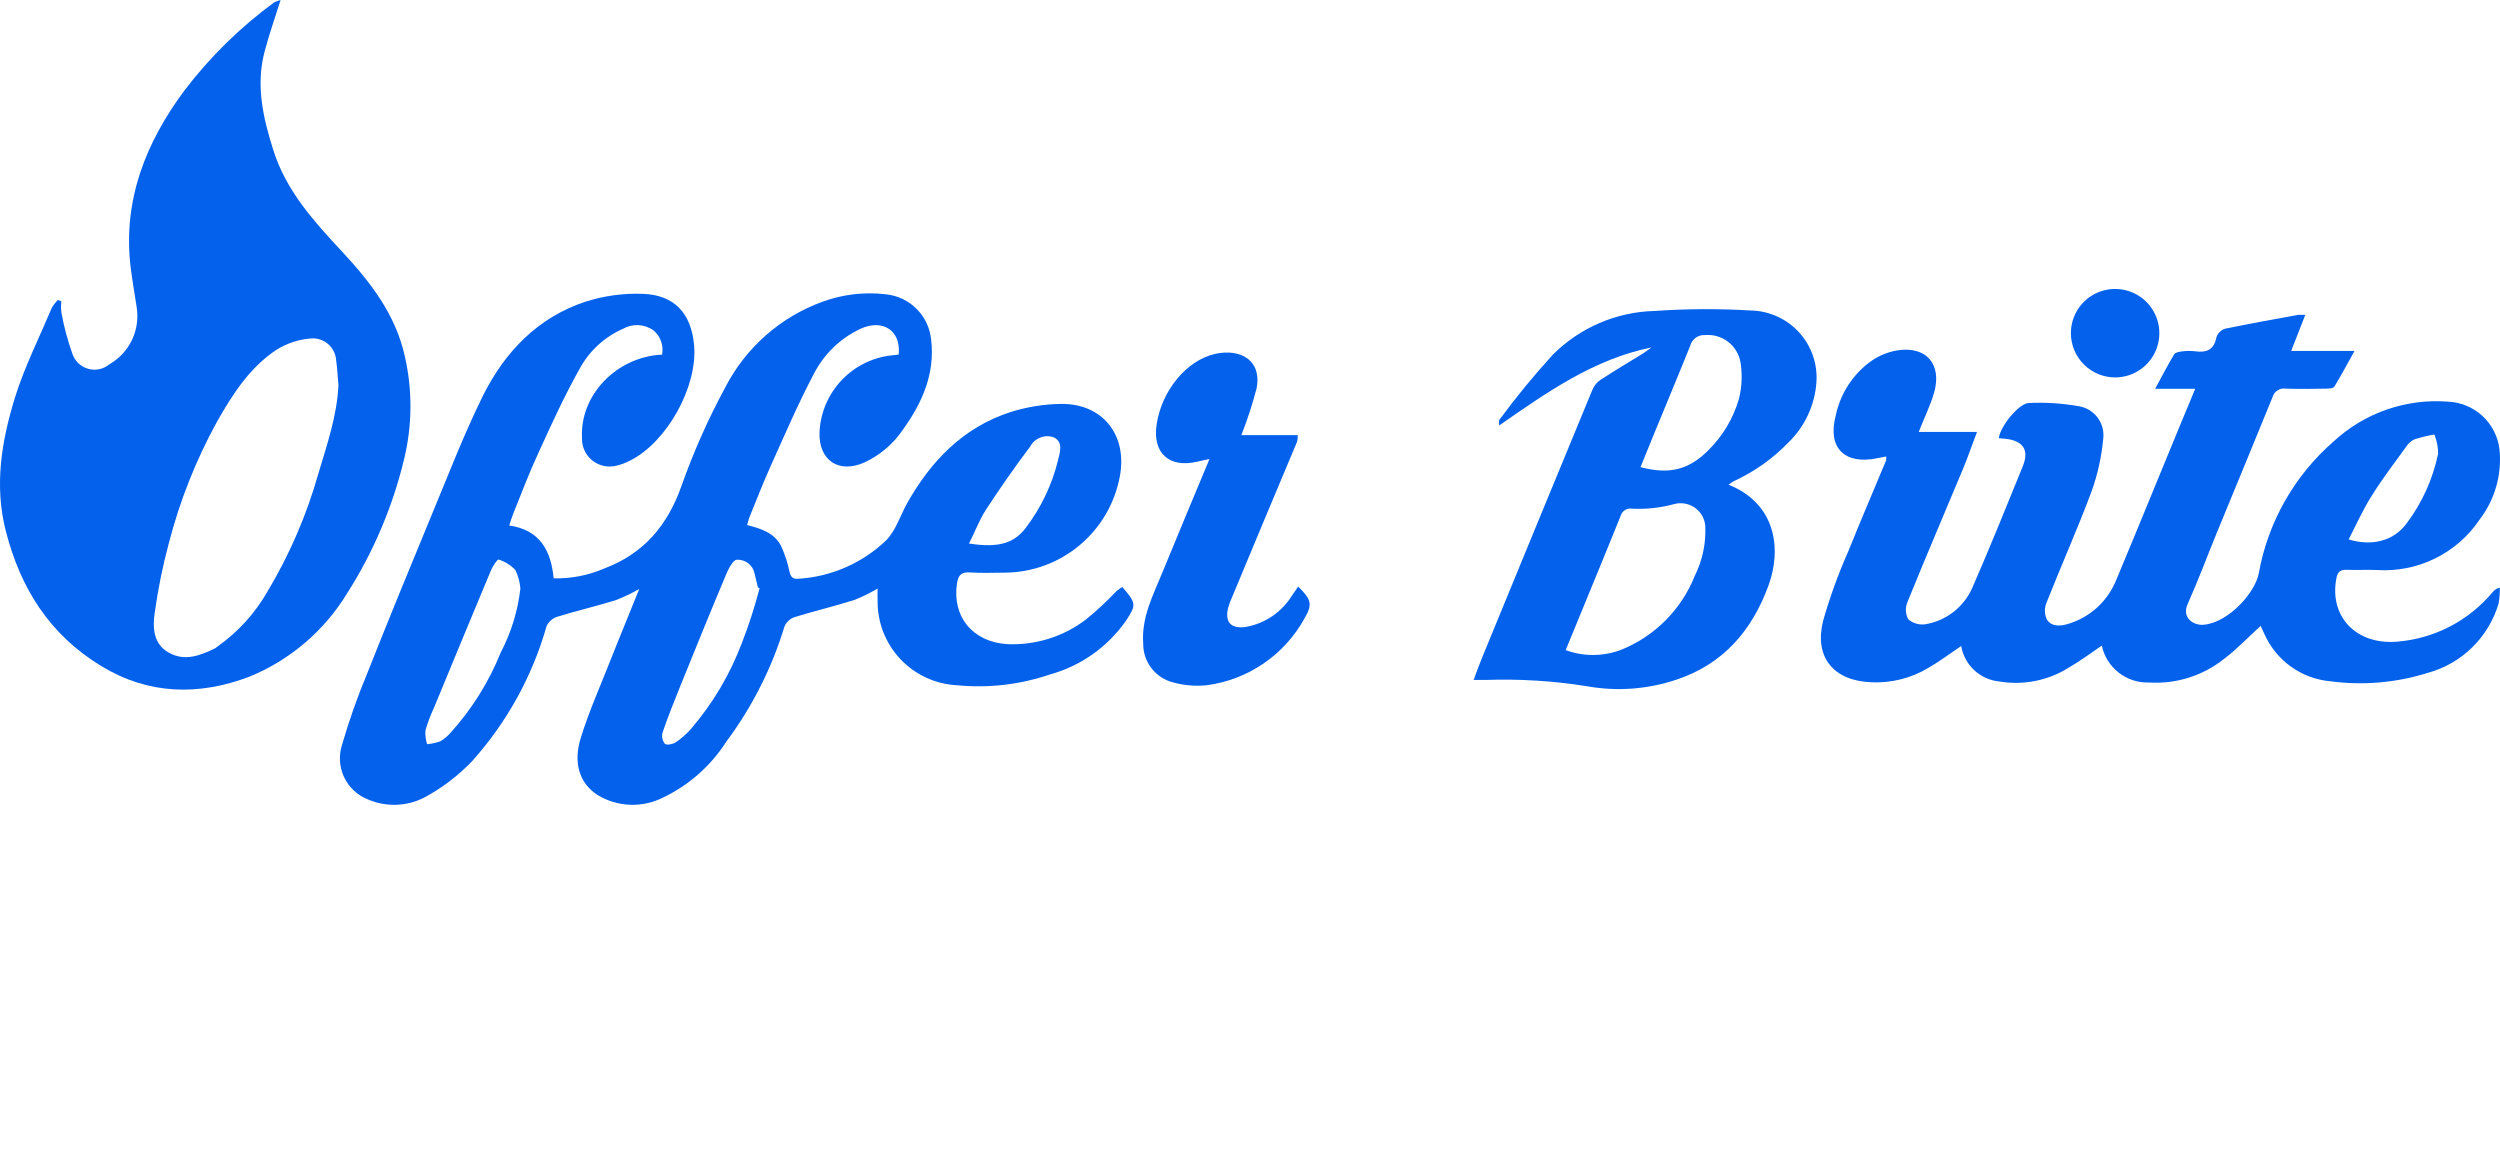 <svg width="152" height="70" viewBox="0 0 152 70" fill=" #0461ec" xmlns="http://www.w3.org/2000/svg">
<path d="M68.232 35.688C69.086 36.669 69.099 36.771 68.462 37.737C67.346 39.338 65.704 40.497 63.822 41.012C62.008 41.629 60.083 41.85 58.176 41.663C56.865 41.594 55.632 41.021 54.734 40.063C53.836 39.106 53.343 37.839 53.358 36.526C53.345 36.322 53.358 36.106 53.358 35.787C52.908 36.05 52.439 36.28 51.956 36.475C50.745 36.858 49.509 37.151 48.311 37.52C48.175 37.566 48.051 37.64 47.946 37.736C47.84 37.833 47.756 37.95 47.699 38.081C46.935 40.601 45.741 42.968 44.168 45.079C43.226 46.557 41.888 47.741 40.306 48.495C39.686 48.807 38.998 48.956 38.304 48.93C37.611 48.903 36.936 48.701 36.342 48.342C35.233 47.639 34.825 46.379 35.323 44.824C35.807 43.269 36.47 41.779 37.069 40.261C37.63 38.833 38.228 37.406 38.866 35.81C38.412 36.071 37.939 36.296 37.451 36.486C36.266 36.856 35.043 37.136 33.857 37.506C33.721 37.553 33.596 37.627 33.488 37.724C33.381 37.82 33.294 37.937 33.233 38.067C32.367 41.117 30.815 43.93 28.695 46.288C27.861 47.157 26.899 47.892 25.84 48.467C25.309 48.748 24.723 48.906 24.123 48.93C23.523 48.954 22.925 48.844 22.374 48.607C21.738 48.359 21.221 47.879 20.927 47.263C20.634 46.648 20.585 45.943 20.793 45.293C21.216 43.83 21.722 42.392 22.309 40.986C23.598 37.735 24.922 34.498 26.26 31.273C27.267 28.852 28.21 26.392 29.37 24.047C30.695 21.396 32.697 19.303 35.577 18.349C36.704 17.986 37.886 17.822 39.07 17.865C41.02 17.929 42.039 19.063 42.205 21.027C42.409 23.526 40.548 26.89 38.292 28.012C38.03 28.149 37.752 28.252 37.464 28.318C37.209 28.38 36.943 28.382 36.688 28.323C36.432 28.265 36.194 28.147 35.992 27.98C35.79 27.813 35.63 27.601 35.525 27.36C35.42 27.12 35.372 26.859 35.386 26.597C35.258 24.02 37.489 21.69 40.255 21.561C40.306 21.294 40.286 21.017 40.196 20.76C40.107 20.503 39.951 20.274 39.745 20.097C39.475 19.901 39.155 19.787 38.823 19.768C38.49 19.75 38.159 19.829 37.87 19.995C36.751 20.488 35.827 21.34 35.245 22.416C34.314 24.073 33.524 25.807 32.734 27.54C32.173 28.751 31.701 30 31.204 31.236C31.115 31.453 31.051 31.67 30.962 31.95C32.823 32.218 33.498 33.467 33.663 35.162C34.733 35.189 35.794 34.98 36.774 34.55C39.157 33.645 40.597 31.925 41.439 29.529C42.167 27.475 43.054 25.481 44.09 23.564C45.337 21.133 47.459 19.266 50.029 18.338C51.251 17.893 52.56 17.74 53.852 17.892C54.569 17.962 55.238 18.281 55.743 18.793C56.248 19.306 56.558 19.979 56.618 20.696C56.848 22.735 56.07 24.481 54.923 26.087C54.332 26.974 53.507 27.68 52.539 28.126C50.998 28.801 49.787 27.998 49.825 26.316C49.87 25.1 50.364 23.945 51.212 23.072C52.059 22.198 53.199 21.67 54.413 21.587C54.49 21.582 54.567 21.569 54.642 21.549C54.782 20.096 53.674 19.37 52.31 19.994C51.089 20.569 50.093 21.533 49.48 22.735C48.512 24.57 47.696 26.469 46.842 28.368C46.383 29.388 45.975 30.446 45.554 31.478C45.503 31.606 45.477 31.746 45.426 31.924C46.28 32.141 47.083 32.396 47.491 33.199C47.72 33.696 47.891 34.217 48.001 34.754C48.078 35.098 48.218 35.225 48.562 35.187C50.553 35.06 52.435 34.234 53.877 32.854C54.463 32.255 54.731 31.363 55.151 30.599C56.604 28.022 58.567 25.985 61.435 25.054C62.425 24.742 63.455 24.575 64.493 24.557C67.03 24.519 68.559 26.443 68.088 28.954C67.787 30.596 66.921 32.08 65.641 33.151C64.361 34.221 62.747 34.811 61.078 34.817C60.376 34.817 59.676 34.855 58.975 34.804C58.453 34.766 58.261 34.97 58.185 35.467C57.88 37.494 59.129 39.023 61.23 39.164C62.965 39.243 64.672 38.706 66.048 37.647C66.701 37.114 67.318 36.539 67.896 35.926C68.002 35.84 68.13 35.764 68.232 35.688ZM46.182 35.764C46.144 35.751 46.118 35.726 46.08 35.713C46.016 35.433 45.94 35.14 45.876 34.859C45.826 34.617 45.69 34.4 45.494 34.248C45.298 34.096 45.054 34.019 44.806 34.031C44.576 34.044 44.322 34.528 44.182 34.847C43.213 37.141 42.282 39.448 41.34 41.767C40.97 42.685 40.601 43.603 40.282 44.546C40.252 44.662 40.249 44.783 40.273 44.9C40.297 45.017 40.348 45.127 40.422 45.221C40.55 45.323 40.906 45.247 41.085 45.132C41.418 44.907 41.722 44.642 41.99 44.342C43.332 42.785 44.389 41.003 45.112 39.078C45.534 37.995 45.891 36.889 46.183 35.764H46.182ZM31.64 35.79C31.609 35.396 31.506 35.011 31.334 34.656C31.054 34.36 30.703 34.141 30.314 34.019C30.251 33.993 29.958 34.414 29.855 34.669C28.684 37.46 27.536 40.251 26.376 43.055C26.168 43.495 25.998 43.951 25.866 44.419C25.85 44.699 25.885 44.98 25.968 45.248C26.242 45.222 26.512 45.163 26.771 45.072C27.007 44.934 27.218 44.757 27.395 44.55C28.689 43.118 29.72 41.47 30.44 39.681C31.076 38.468 31.483 37.148 31.64 35.787V35.79ZM58.915 33.05C60.33 33.254 61.515 33.226 62.356 32.106C63.283 30.892 63.952 29.499 64.319 28.015C64.436 27.518 64.676 26.881 64.064 26.588C63.798 26.495 63.508 26.501 63.246 26.604C62.984 26.707 62.768 26.9 62.636 27.149C61.693 28.398 60.801 29.685 59.947 30.985C59.553 31.596 59.297 32.297 58.915 33.049V33.05Z" fill=" #0461ec"/>
<path d="M17.06 0C16.703 1.121 16.357 2.116 16.091 3.122C15.543 5.172 15.989 7.137 16.613 9.113C17.403 11.624 19.099 13.471 20.819 15.32C22.54 17.169 24.069 19.156 24.617 21.68C25.085 23.737 25.068 25.876 24.567 27.925C23.871 30.818 22.699 33.574 21.1 36.082C19.706 38.368 17.615 40.146 15.135 41.155C12.076 42.302 9.044 42.251 6.149 40.492C3.027 38.593 1.255 35.789 0.363 32.322C-0.364 29.531 0.095 26.817 0.911 24.165C1.497 22.291 2.39 20.52 3.154 18.71C3.255 18.537 3.379 18.378 3.524 18.239C3.588 18.265 3.652 18.29 3.728 18.316C3.7 18.557 3.704 18.802 3.741 19.042C3.891 19.87 4.108 20.684 4.391 21.477C4.459 21.699 4.581 21.901 4.746 22.066C4.912 22.23 5.115 22.351 5.338 22.417C5.561 22.484 5.797 22.495 6.025 22.449C6.254 22.402 6.467 22.301 6.646 22.152C7.25 21.807 7.733 21.284 8.03 20.655C8.326 20.026 8.422 19.32 8.303 18.635C8.175 17.819 8.035 17.003 7.934 16.175C7.474 12.147 8.864 8.668 11.209 5.507C12.767 3.46 14.613 1.648 16.69 0.128C16.81 0.078 16.934 0.036 17.06 0ZM20.577 23.424C20.526 22.914 20.514 22.405 20.438 21.908C20.426 21.715 20.375 21.526 20.288 21.354C20.201 21.181 20.08 21.028 19.932 20.904C19.784 20.78 19.613 20.688 19.428 20.632C19.243 20.577 19.048 20.559 18.856 20.582C18.143 20.645 17.454 20.872 16.842 21.245C15.186 22.328 14.14 23.972 13.185 25.655C11.91 27.98 10.929 30.454 10.266 33.022C9.888 34.43 9.599 35.86 9.399 37.304C9.282 38.171 9.323 39.153 10.253 39.675C11.235 40.236 12.19 39.851 13.096 39.407C13.15 39.372 13.201 39.333 13.248 39.29C14.48 38.417 15.506 37.286 16.256 35.976C17.608 33.72 18.654 31.294 19.366 28.762C19.889 27.008 20.488 25.287 20.577 23.424Z" fill=" #0461ec"/>
<path d="M78.926 35.662C79.742 36.452 79.804 36.758 79.321 37.586C78.718 38.687 77.863 39.63 76.826 40.339C75.79 41.048 74.601 41.502 73.356 41.665C72.684 41.731 72.007 41.675 71.355 41.499C70.824 41.372 70.352 41.068 70.016 40.637C69.68 40.207 69.501 39.675 69.507 39.129C69.39 37.547 70.106 36.197 70.667 34.821C71.597 32.552 72.541 30.296 73.536 27.911C73.231 27.974 73.026 28.012 72.823 28.063C71.089 28.484 70.057 27.553 70.324 25.795C70.643 23.73 72.135 21.933 73.842 21.525C74.047 21.477 74.256 21.447 74.467 21.436C75.856 21.385 76.672 22.239 76.404 23.603C76.152 24.572 75.841 25.526 75.474 26.458H78.902C78.91 26.591 78.897 26.724 78.864 26.853C77.551 29.976 76.239 33.111 74.941 36.234C74.833 36.464 74.743 36.703 74.673 36.948C74.456 37.826 74.839 38.248 75.744 38.119C76.33 38.014 76.888 37.785 77.378 37.446C77.868 37.108 78.28 36.667 78.586 36.156C78.696 36.018 78.798 35.851 78.926 35.662Z" fill=" #0461ec"/>
<path d="M114.683 27.752C114.479 27.79 114.326 27.829 114.161 27.854C112.169 28.287 111.089 27.23 111.611 25.277C111.892 23.906 112.691 22.696 113.842 21.899C114.283 21.61 114.777 21.412 115.295 21.314C117.092 20.995 118.099 22.129 117.589 23.89C117.36 24.668 116.99 25.42 116.659 26.261H120.202C119.884 27.09 119.654 27.778 119.374 28.453C118.239 31.168 117.079 33.883 115.971 36.61C115.902 36.777 115.871 36.957 115.879 37.138C115.888 37.319 115.937 37.495 116.022 37.655C116.17 37.781 116.343 37.872 116.531 37.922C116.718 37.973 116.914 37.982 117.105 37.948C117.716 37.839 118.29 37.582 118.779 37.2C119.268 36.817 119.656 36.322 119.909 35.755C120.979 33.308 121.974 30.836 122.98 28.363C123.39 27.368 123.018 26.808 121.961 26.681L121.527 26.643C121.604 25.94 122.738 24.514 123.363 24.502C124.391 24.454 125.421 24.523 126.434 24.706C126.884 24.79 127.284 25.043 127.552 25.414C127.82 25.784 127.935 26.243 127.874 26.697C127.773 27.789 127.533 28.864 127.16 29.896C126.307 32.18 125.312 34.405 124.42 36.664C124.357 36.823 124.327 36.993 124.331 37.164C124.336 37.335 124.375 37.504 124.446 37.659C124.726 38.105 125.248 38.08 125.72 37.94C126.386 37.744 126.998 37.399 127.511 36.931C128.023 36.462 128.422 35.883 128.677 35.238C129.977 32.14 131.239 29.018 132.526 25.908C132.819 25.194 133.125 24.468 133.469 23.639H131.033C131.466 22.836 131.811 22.175 132.193 21.536C132.269 21.419 132.524 21.383 132.703 21.36C132.957 21.329 133.213 21.329 133.467 21.36C134.143 21.45 134.602 21.284 134.756 20.52C134.794 20.393 134.863 20.278 134.956 20.185C135.05 20.092 135.165 20.023 135.291 19.984C136.77 19.679 138.248 19.411 139.726 19.143C139.828 19.131 139.93 19.143 140.16 19.143C139.867 19.883 139.612 20.558 139.306 21.335H143.155C142.696 22.164 142.339 22.839 141.932 23.502C141.868 23.619 141.587 23.63 141.409 23.63C140.607 23.643 139.791 23.655 138.988 23.63C138.813 23.599 138.633 23.634 138.482 23.728C138.332 23.823 138.221 23.969 138.172 24.14C137.051 26.906 135.904 29.659 134.769 32.424C134.184 33.852 133.648 35.305 133.012 36.72C132.63 37.548 133.357 38.058 134.019 37.982C135.536 37.816 137.116 36.019 137.333 34.859C137.892 31.74 139.502 28.906 141.896 26.829C142.827 25.97 143.926 25.313 145.124 24.898C146.321 24.484 147.592 24.321 148.855 24.421C149.628 24.457 150.364 24.765 150.932 25.289C151.501 25.814 151.867 26.523 151.965 27.29C152.132 28.829 151.698 30.372 150.754 31.598C150.073 32.608 149.139 33.422 148.045 33.958C146.952 34.495 145.737 34.736 144.521 34.657C143.909 34.631 143.285 34.67 142.673 34.644C142.263 34.631 142.112 34.797 142.049 35.179C141.616 37.474 143.234 39.207 145.72 39.015C146.845 38.928 147.942 38.616 148.945 38.097C149.947 37.578 150.836 36.864 151.557 35.995C151.667 35.859 151.82 35.765 151.99 35.727C151.997 36.052 151.972 36.376 151.914 36.696C151.615 37.708 151.062 38.626 150.308 39.364C149.554 40.102 148.624 40.635 147.606 40.912C145.691 41.513 143.668 41.687 141.679 41.422C140.818 41.343 139.992 41.035 139.289 40.531C138.586 40.026 138.029 39.343 137.677 38.553L137.448 38.056C136.67 38.758 135.984 39.496 135.179 40.095C133.898 41.098 132.294 41.597 130.67 41.497C130.003 41.521 129.348 41.309 128.821 40.899C128.295 40.489 127.929 39.906 127.789 39.253C127.114 39.712 126.464 40.197 125.763 40.604C124.505 41.386 123.006 41.68 121.546 41.433C120.979 41.375 120.447 41.133 120.03 40.745C119.613 40.355 119.336 39.841 119.239 39.279C118.537 39.75 117.914 40.222 117.248 40.605C116.205 41.233 114.999 41.538 113.782 41.483C111.498 41.394 110.302 39.992 110.837 37.775C111.246 36.33 111.757 34.915 112.367 33.543C113.106 31.695 113.896 29.872 114.661 28.024C114.693 27.968 114.683 27.882 114.683 27.752ZM142.799 32.799C144.252 33.233 145.54 32.876 146.317 31.831C147.261 30.575 147.917 29.127 148.238 27.589C148.239 27.187 148.161 26.79 148.009 26.418C147.599 26.488 147.194 26.586 146.798 26.711C146.589 26.814 146.412 26.973 146.288 27.17C145.585 28.138 144.848 29.107 144.21 30.127C143.677 30.964 143.269 31.882 142.797 32.801L142.799 32.799Z" fill=" #0461ec"/>
<path d="M100.406 21.124C96.901 21.838 94.071 23.839 91.153 25.867C91.153 25.692 91.115 25.587 91.153 25.536C92.171 24.154 93.26 22.827 94.416 21.56C96.061 19.916 98.273 18.966 100.597 18.906C102.562 18.77 104.533 18.761 106.498 18.88C107.049 18.897 107.59 19.026 108.09 19.258C108.589 19.49 109.036 19.821 109.405 20.23C109.773 20.64 110.054 21.12 110.231 21.642C110.409 22.163 110.478 22.715 110.437 23.264C110.334 24.654 109.721 25.957 108.716 26.922C107.77 27.898 106.651 28.689 105.415 29.255C105.304 29.319 105.198 29.392 105.097 29.471C108.002 30.631 108.334 33.409 107.518 35.615C106.511 38.355 104.766 40.369 101.961 41.312C100.199 41.911 98.313 42.052 96.481 41.722C94.45 41.398 92.393 41.27 90.338 41.34H89.598C89.802 40.779 89.967 40.333 90.146 39.9C92.364 34.496 94.589 29.092 96.822 23.688C96.925 23.443 97.098 23.235 97.319 23.089C98.173 22.528 99.052 22.018 99.906 21.483C100.087 21.365 100.256 21.239 100.406 21.124ZM95.194 39.528C96.277 39.926 97.466 39.921 98.546 39.516C99.563 39.109 100.486 38.499 101.259 37.724C102.033 36.949 102.641 36.024 103.045 35.006C103.511 34.07 103.73 33.03 103.682 31.986C103.665 31.761 103.598 31.543 103.486 31.348C103.373 31.152 103.218 30.985 103.032 30.858C102.846 30.731 102.634 30.647 102.411 30.613C102.188 30.578 101.961 30.595 101.745 30.66C100.927 30.879 100.08 30.969 99.234 30.928C99.082 30.901 98.926 30.932 98.796 31.014C98.665 31.097 98.571 31.226 98.531 31.374C98.098 32.458 97.653 33.528 97.218 34.599C96.557 36.202 95.894 37.808 95.193 39.528H95.194ZM99.744 28.402C101.49 28.861 102.65 28.578 103.848 27.395C104.729 26.531 105.374 25.456 105.722 24.273C105.909 23.54 105.943 22.776 105.824 22.029C105.736 21.532 105.465 21.085 105.064 20.778C104.662 20.472 104.16 20.327 103.657 20.373C103.456 20.361 103.257 20.419 103.095 20.538C102.932 20.656 102.816 20.828 102.765 21.023C102.294 22.194 101.81 23.365 101.325 24.54C100.788 25.827 100.266 27.114 99.743 28.402H99.744Z" fill=" #0461ec"/>
<path d="M125.91 20.283C125.905 19.753 126.057 19.233 126.346 18.788C126.636 18.344 127.051 17.996 127.538 17.786C128.025 17.577 128.564 17.517 129.085 17.613C129.607 17.708 130.089 17.956 130.47 18.325C130.851 18.694 131.114 19.167 131.227 19.686C131.34 20.204 131.297 20.744 131.104 21.238C130.911 21.732 130.576 22.157 130.141 22.462C129.707 22.766 129.192 22.934 128.662 22.947C128.306 22.955 127.952 22.892 127.62 22.762C127.288 22.632 126.986 22.437 126.73 22.189C126.474 21.942 126.27 21.646 126.129 21.318C125.988 20.991 125.913 20.639 125.91 20.283Z" fill=" #0461ec"/>
</svg>
